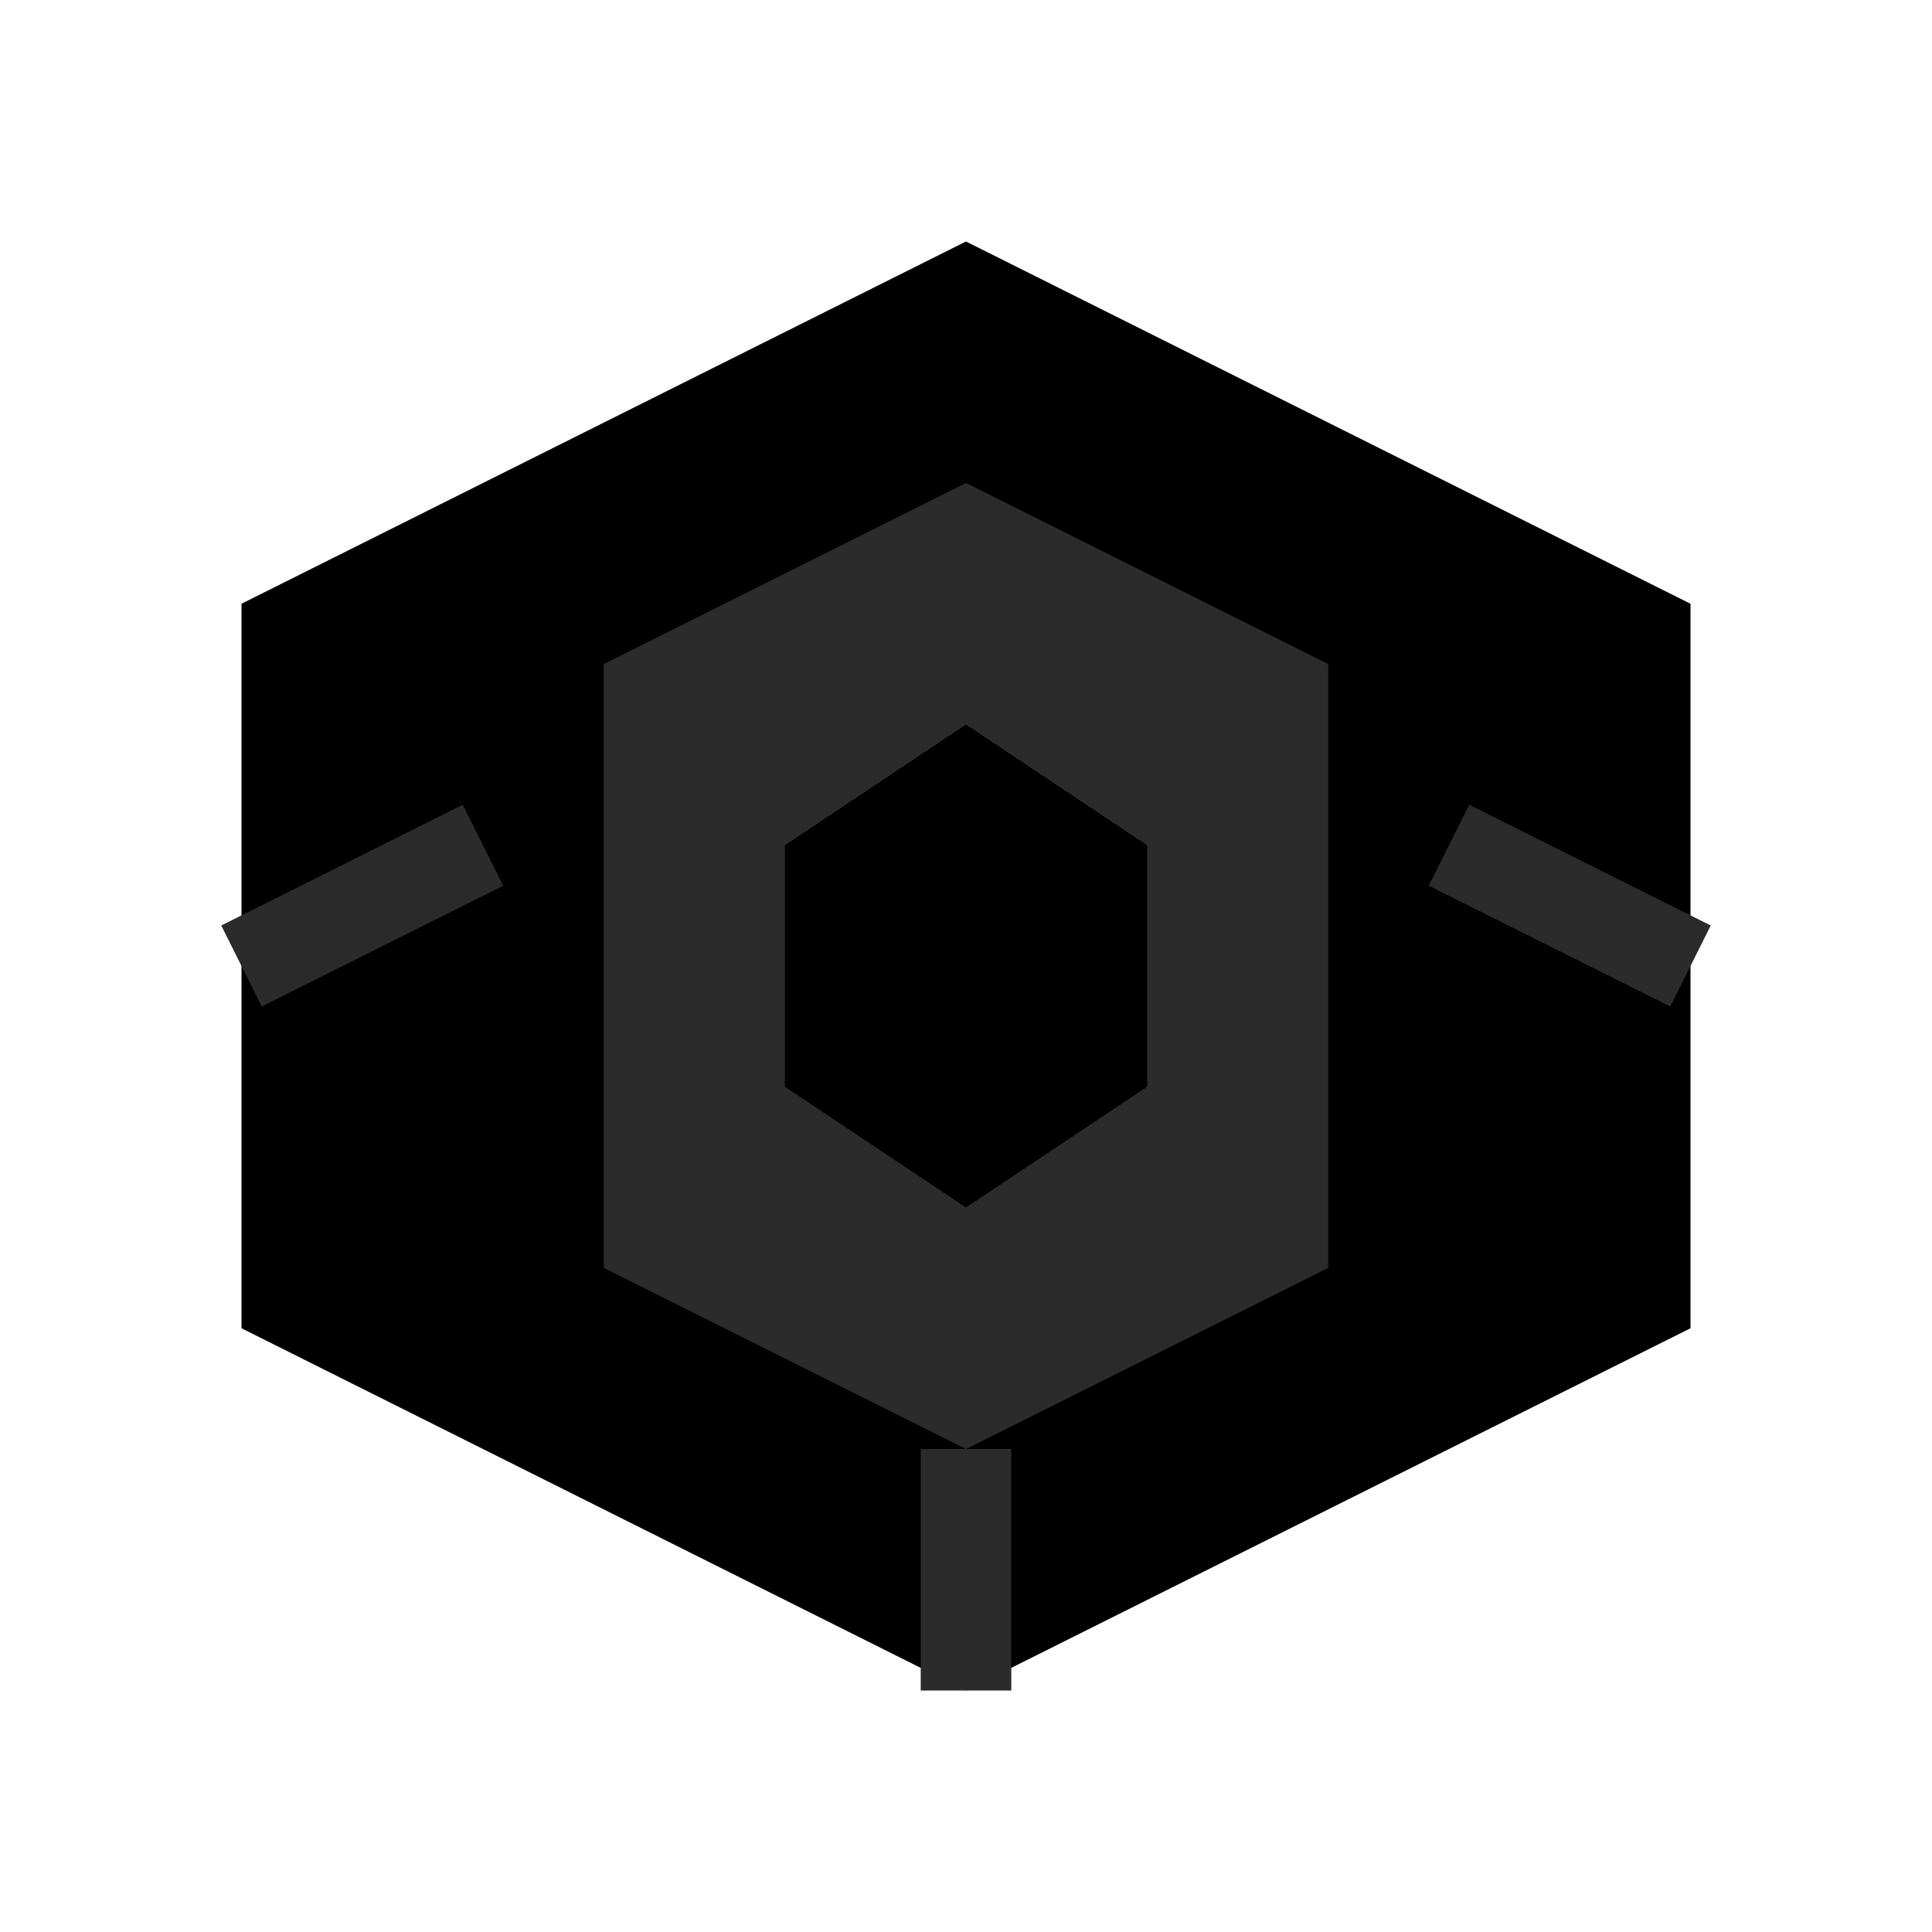 <?xml version="1.0" encoding="UTF-8"?>
<svg xmlns="http://www.w3.org/2000/svg" width="16" height="16" viewBox="0 0 16 16">
  <path d="M8 2L14 5V11L8 14L2 11V5L8 2Z" fill="currentColor"/>
  <path d="M8 4L11 5.5V10.5L8 12L5 10.5V5.5L8 4Z" fill="#2B2B2B"/>
  <path d="M8 6L9.5 7V9L8 10L6.5 9V7L8 6Z" fill="currentColor"/>
  <path d="M4 7L2 8M12 7L14 8M8 12V14" stroke="#2B2B2B" stroke-width="0.75"/>
</svg> 